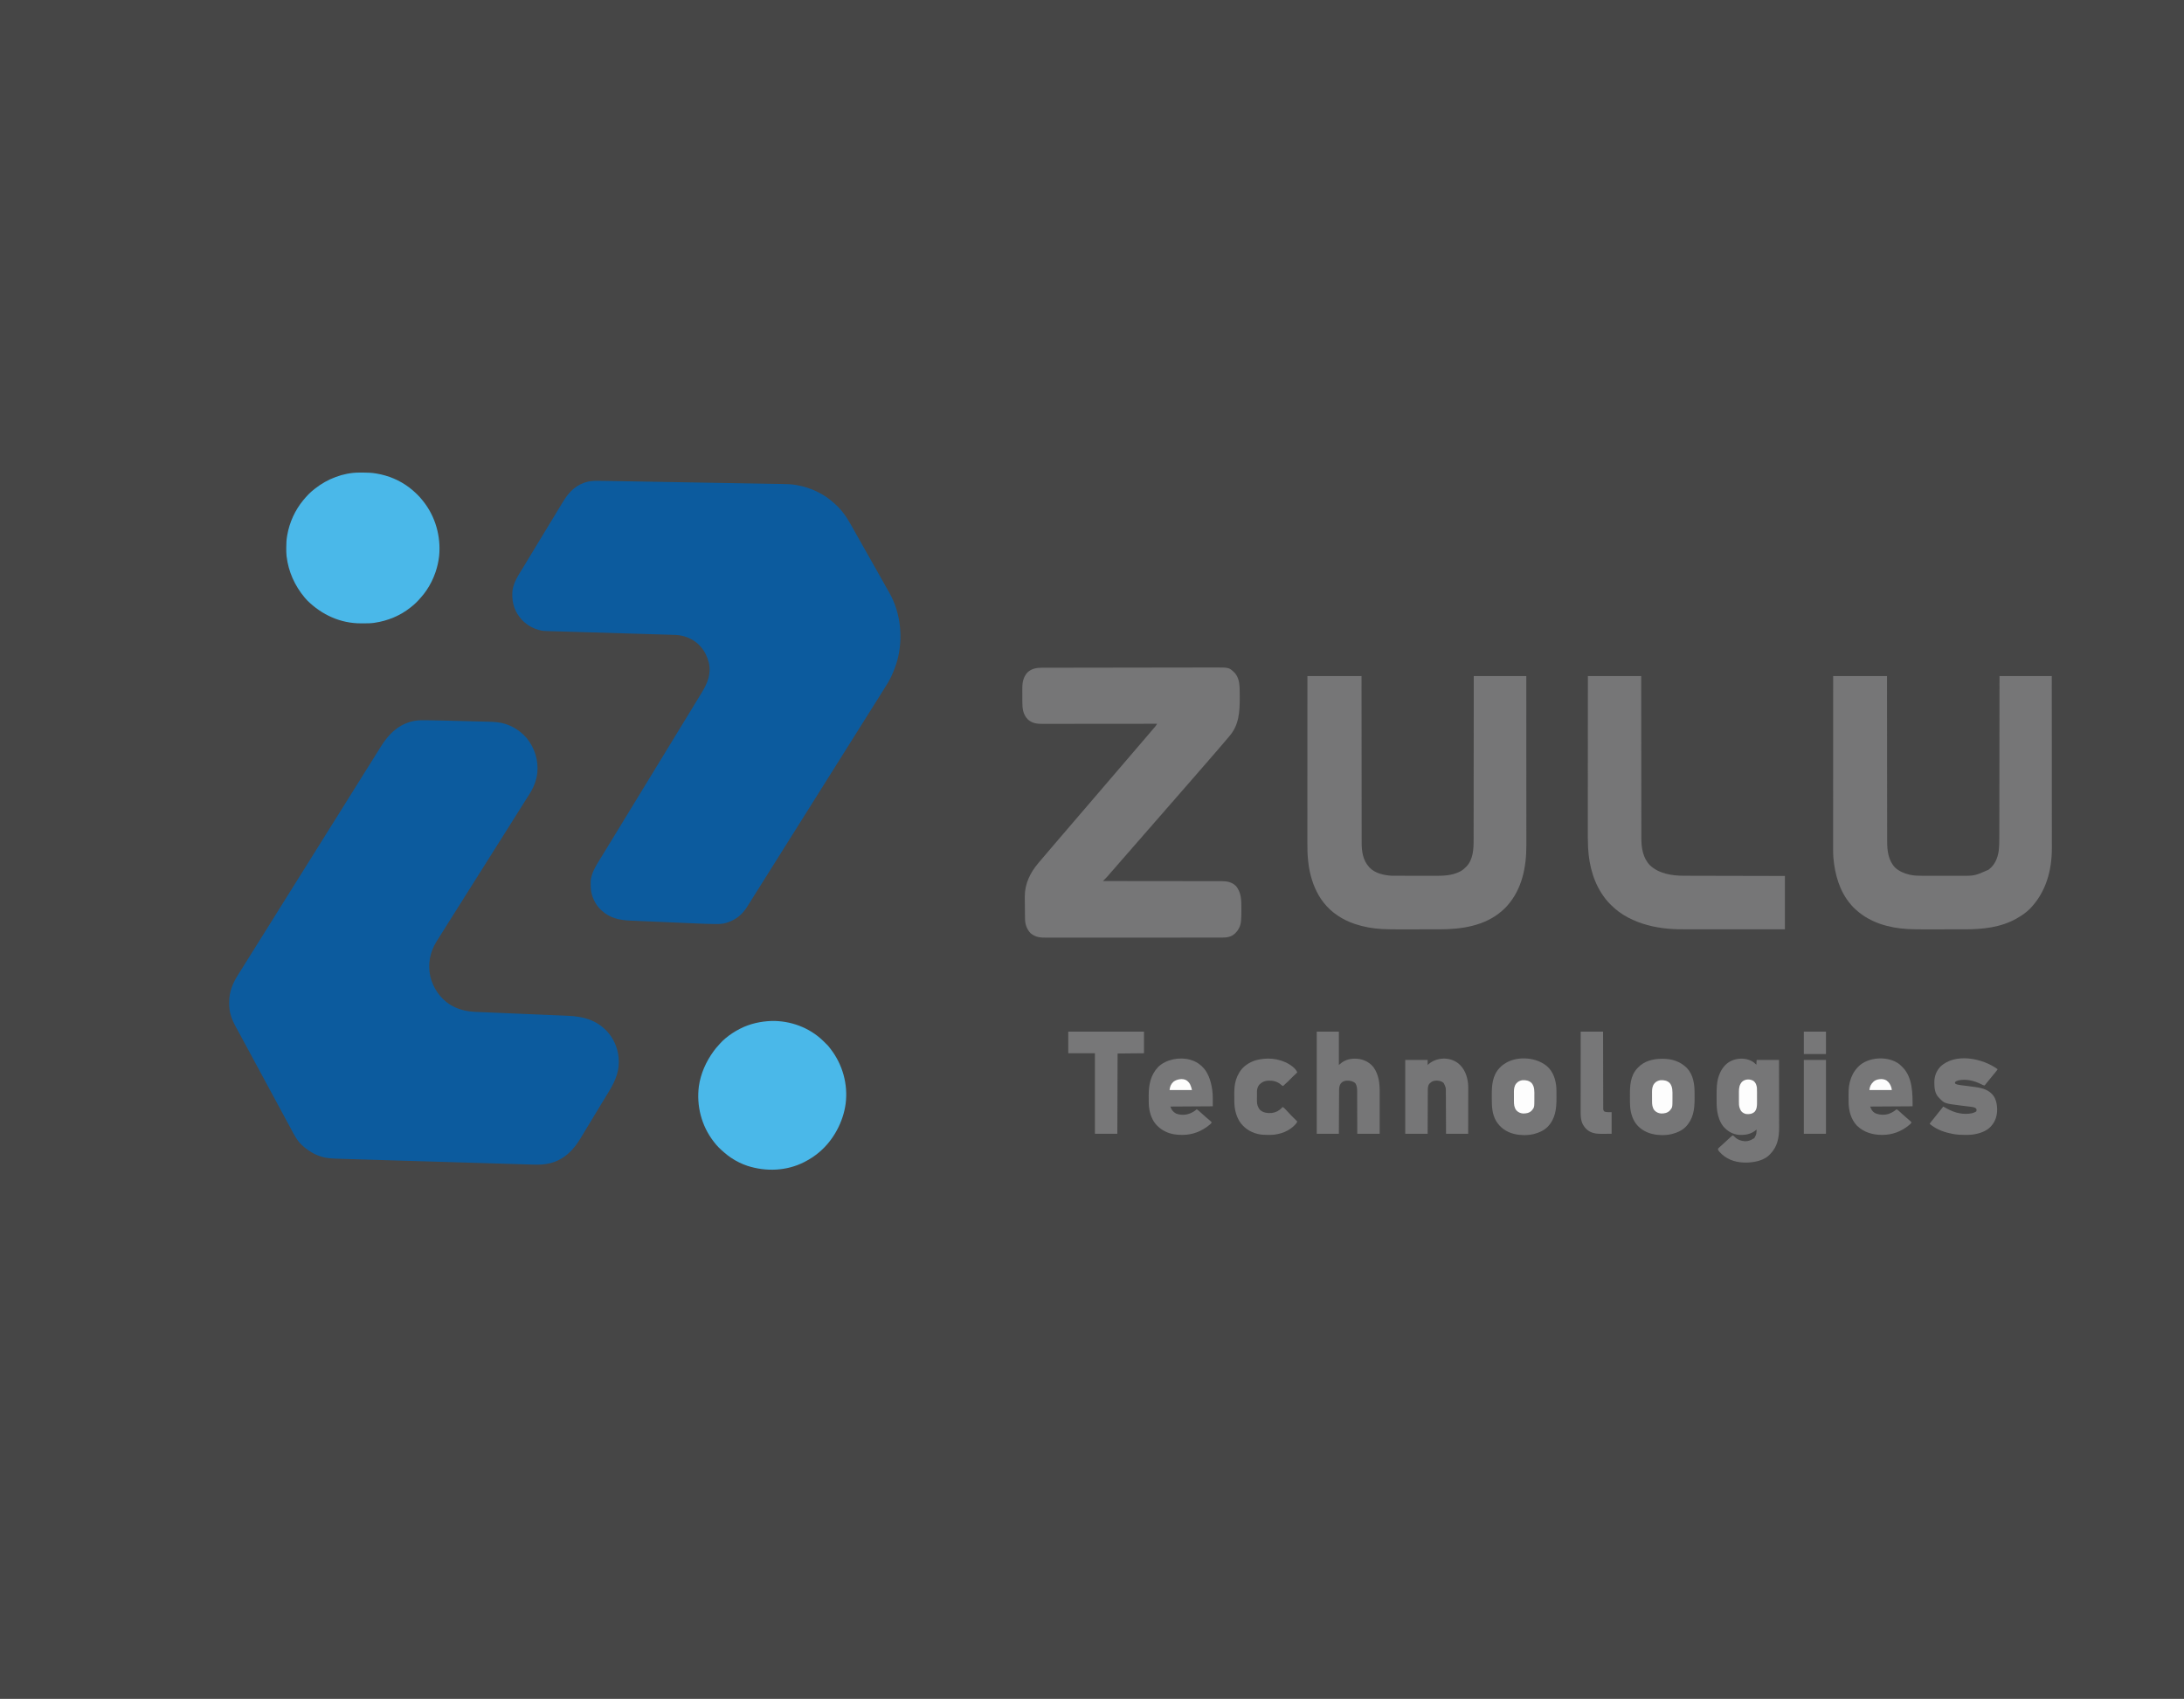 <?xml version="1.0" encoding="UTF-8"?>
<svg version="1.1" xmlns="http://www.w3.org/2000/svg" width="8192" height="6372">
<rect width="100%" height="100%" fill="#333333" stroke="none"/>
<path d="M0 0 C2703.36 0 5406.72 0 8192 0 C8192 2102.76 8192 4205.52 8192 6372 C5488.64 6372 2785.28 6372 0 6372 C0 4269.24 0 2166.48 0 0 Z " fill="#464646" transform="translate(0,0)"/>
<path d="M0 0 C1.754 0.013 3.509 0.025 5.263 0.036 C11.244 0.082 17.225 0.165 23.206 0.25 C25.437 0.279 27.669 0.309 29.901 0.338 C46.216 0.558 62.531 0.836 78.845 1.126 C86.463 1.261 94.082 1.392 101.7 1.523 C115.764 1.764 129.827 2.009 143.89 2.256 C157.817 2.501 171.745 2.744 185.672 2.985 C186.544 3 187.417 3.015 188.316 3.03 C192.75 3.107 197.184 3.184 201.618 3.261 C232.927 3.802 264.235 4.347 295.543 4.894 C325.796 5.423 356.05 5.95 386.304 6.474 C387.235 6.491 388.166 6.507 389.126 6.523 C397.555 6.67 405.983 6.816 414.412 6.962 C448.651 7.556 482.889 8.15 517.127 8.746 C517.989 8.761 518.851 8.776 519.739 8.791 C540.653 9.155 561.566 9.519 582.48 9.884 C584.048 9.911 585.615 9.939 587.183 9.966 C587.951 9.979 588.719 9.993 589.51 10.007 C594.723 10.098 599.937 10.189 605.151 10.279 C607.282 10.316 609.413 10.353 611.543 10.391 C612.938 10.415 614.333 10.439 615.728 10.463 C623.06 10.591 630.393 10.72 637.725 10.852 C640.266 10.898 642.806 10.944 645.347 10.989 C647.2 11.023 647.2 11.023 649.091 11.057 C656.54 11.189 663.988 11.309 671.437 11.417 C676.245 11.488 681.053 11.565 685.861 11.642 C688.068 11.676 690.274 11.708 692.481 11.736 C710.986 11.972 729.659 12.644 747.893 16.062 C749.307 16.32 749.307 16.32 750.749 16.583 C775.918 21.304 800.192 28.978 823.206 40.25 C824.052 40.661 824.898 41.071 825.77 41.495 C847.582 52.188 868.069 65.702 885.956 82.183 C887.94 84.006 889.963 85.757 892.018 87.5 C901.658 95.929 910.323 105.166 918.206 115.25 C919.086 116.341 919.967 117.43 920.85 118.519 C931.967 132.309 940.978 147.008 949.63 162.442 C951.214 165.264 952.806 168.082 954.401 170.898 C957.126 175.711 959.846 180.526 962.564 185.342 C965.276 190.146 967.991 194.948 970.706 199.75 C971.789 201.666 972.872 203.583 973.956 205.5 C974.492 206.448 975.028 207.397 975.581 208.375 C998.872 249.583 1022.164 290.791 1045.456 332 C1045.992 332.948 1046.528 333.897 1047.08 334.874 C1048.164 336.792 1049.249 338.711 1050.333 340.629 C1053.027 345.397 1055.723 350.164 1058.42 354.929 C1064.656 365.948 1070.86 376.983 1077.034 388.036 C1080.321 393.912 1083.639 399.768 1086.997 405.603 C1089.415 409.81 1091.815 414.027 1094.206 418.25 C1094.606 418.954 1095.006 419.658 1095.418 420.384 C1137.863 495.674 1147.384 590.251 1124.928 673.285 C1119.679 691.82 1113.182 709.723 1105.206 727.25 C1104.564 728.695 1103.924 730.14 1103.284 731.586 C1095.668 748.523 1086.012 764.255 1075.782 779.719 C1071.68 785.933 1067.749 792.218 1063.956 798.625 C1059.964 805.363 1055.845 811.987 1051.558 818.541 C1047.547 824.685 1043.649 830.897 1039.768 837.125 C1035.267 844.346 1030.758 851.561 1026.206 858.75 C1021.679 865.9 1017.187 873.071 1012.706 880.25 C1005.766 891.366 998.776 902.45 991.767 913.522 C985.067 924.108 978.407 934.718 971.773 945.346 C967.459 952.254 963.12 959.145 958.764 966.027 C954.721 972.42 950.711 978.833 946.706 985.25 C939.766 996.366 932.776 1007.45 925.767 1018.522 C919.067 1029.108 912.407 1039.718 905.773 1050.346 C901.459 1057.254 897.12 1064.145 892.764 1071.027 C888.721 1077.42 884.711 1083.833 880.706 1090.25 C873.766 1101.366 866.776 1112.45 859.767 1123.522 C853.067 1134.108 846.407 1144.718 839.773 1155.346 C835.459 1162.254 831.12 1169.145 826.764 1176.027 C822.721 1182.42 818.711 1188.833 814.706 1195.25 C807.766 1206.366 800.776 1217.45 793.767 1228.522 C787.067 1239.108 780.407 1249.718 773.773 1260.346 C769.459 1267.254 765.12 1274.145 760.764 1281.027 C756.721 1287.42 752.711 1293.833 748.706 1300.25 C741.766 1311.366 734.776 1322.45 727.767 1333.522 C721.067 1344.108 714.407 1354.718 707.773 1365.346 C703.459 1372.254 699.12 1379.145 694.764 1386.027 C690.721 1392.42 686.711 1398.833 682.706 1405.25 C675.766 1416.366 668.776 1427.45 661.767 1438.522 C655.067 1449.108 648.407 1459.718 641.773 1470.346 C637.459 1477.254 633.12 1484.145 628.764 1491.027 C624.721 1497.42 620.711 1503.833 616.706 1510.25 C609.766 1521.366 602.776 1532.45 595.767 1543.522 C590.399 1552.005 585.046 1560.497 579.732 1569.014 C577.196 1573.079 574.655 1577.141 572.112 1581.202 C570.841 1583.234 569.571 1585.267 568.303 1587.301 C566.464 1590.246 564.617 1593.186 562.768 1596.125 C561.954 1597.433 561.954 1597.433 561.124 1598.768 C557.219 1604.949 552.884 1610.636 548.206 1616.25 C547.73 1616.822 547.255 1617.394 546.765 1617.983 C530.226 1637.504 507.827 1650.747 483.456 1658.062 C482.807 1658.257 482.159 1658.452 481.491 1658.653 C469.774 1661.967 458.194 1662.613 446.098 1662.559 C445.223 1662.558 444.349 1662.556 443.448 1662.555 C413.879 1662.468 384.319 1660.928 354.784 1659.635 C348.62 1659.366 342.456 1659.1 336.292 1658.836 C334.961 1658.779 334.961 1658.779 333.602 1658.721 C331.797 1658.644 329.992 1658.566 328.188 1658.489 C311.411 1657.771 294.635 1657.042 277.86 1656.308 C263.518 1655.682 249.177 1655.066 234.835 1654.457 C218.072 1653.746 201.308 1653.028 184.546 1652.298 C182.755 1652.22 180.965 1652.143 179.175 1652.065 C178.294 1652.027 177.414 1651.988 176.507 1651.949 C170.351 1651.682 164.196 1651.42 158.04 1651.16 C150.539 1650.843 143.038 1650.518 135.537 1650.184 C131.723 1650.014 127.909 1649.848 124.094 1649.69 C82.022 1647.952 46.937 1640.432 15.206 1611.25 C14.521 1610.636 13.837 1610.022 13.131 1609.39 C-8.632 1588.895 -23.692 1556.089 -24.917 1526.266 C-25.6 1497.06 -25.6 1497.06 -21.794 1483.25 C-21.574 1482.447 -21.354 1481.644 -21.127 1480.817 C-14.792 1458.589 -2.878 1439.748 9.206 1420.25 C11.148 1417.1 13.088 1413.948 15.027 1410.797 C16.362 1408.629 17.696 1406.461 19.032 1404.294 C24.318 1395.712 29.554 1387.101 34.777 1378.48 C39.887 1370.049 45.03 1361.64 50.206 1353.25 C55.782 1344.208 61.322 1335.145 66.831 1326.062 C67.366 1325.179 67.366 1325.179 67.912 1324.279 C69.676 1321.371 71.439 1318.462 73.202 1315.554 C81.098 1302.53 89.026 1289.527 97.018 1276.562 C102.656 1267.416 108.259 1258.249 113.831 1249.062 C114.187 1248.474 114.544 1247.886 114.911 1247.28 C116.675 1244.372 118.439 1241.463 120.202 1238.554 C128.098 1225.53 136.026 1212.527 144.018 1199.562 C149.656 1190.416 155.259 1181.249 160.831 1172.062 C161.187 1171.474 161.544 1170.886 161.911 1170.28 C163.675 1167.372 165.439 1164.463 167.202 1161.554 C175.762 1147.435 184.369 1133.347 193.034 1119.292 C198.319 1110.711 203.555 1102.1 208.777 1093.48 C213.887 1085.049 219.03 1076.64 224.206 1068.25 C229.782 1059.208 235.322 1050.145 240.831 1041.062 C241.187 1040.474 241.544 1039.885 241.912 1039.279 C243.676 1036.371 245.439 1033.462 247.202 1030.554 C255.098 1017.53 263.026 1004.527 271.018 991.562 C276.656 982.416 282.259 973.249 287.831 964.062 C288.365 963.18 288.365 963.18 288.911 962.28 C290.675 959.372 292.439 956.463 294.202 953.554 C302.762 939.435 311.369 925.347 320.034 911.292 C325.319 902.711 330.555 894.1 335.777 885.48 C340.887 877.049 346.03 868.64 351.206 860.25 C358.581 848.289 365.879 836.283 373.162 824.267 C375.971 819.633 378.791 815.005 381.613 810.379 C383.888 806.647 386.157 802.91 388.426 799.174 C389.665 797.138 390.908 795.104 392.153 793.071 C413.356 758.472 427.599 722.821 417.783 681.5 C412.382 660.46 403.481 640.764 389.206 624.25 C388.783 623.747 388.361 623.244 387.926 622.726 C370.912 602.519 348.081 589.438 322.768 582.5 C321.697 582.201 321.697 582.201 320.604 581.897 C304.158 577.657 287.056 577.725 270.192 577.245 C266.532 577.14 262.873 577.025 259.213 576.912 C252.854 576.716 246.495 576.525 240.135 576.338 C230.812 576.065 221.49 575.783 212.167 575.498 C196.778 575.03 181.39 574.568 166.001 574.11 C150.99 573.663 135.98 573.212 120.97 572.757 C120.043 572.729 119.115 572.701 118.16 572.672 C113.48 572.53 108.8 572.388 104.12 572.246 C43.795 570.415 -16.532 568.607 -76.86 566.828 C-83.979 566.618 -91.099 566.407 -98.218 566.195 C-99.168 566.167 -100.117 566.138 -101.095 566.109 C-104.78 566 -108.465 565.89 -112.151 565.78 C-122.223 565.479 -132.295 565.184 -142.368 564.898 C-148.407 564.726 -154.446 564.549 -160.485 564.369 C-163.804 564.269 -167.122 564.173 -170.441 564.083 C-206.033 563.108 -206.033 563.108 -220.419 559.062 C-221.201 558.848 -221.983 558.634 -222.788 558.413 C-241.12 553.158 -258.549 543.904 -272.794 531.25 C-273.572 530.604 -274.349 529.958 -275.15 529.293 C-281.162 524.212 -285.995 518.469 -290.794 512.25 C-291.781 511.022 -291.781 511.022 -292.787 509.769 C-314.758 481.312 -322.09 445.692 -318.361 410.414 C-317.794 406.277 -316.892 402.275 -315.794 398.25 C-315.472 397.059 -315.472 397.059 -315.143 395.845 C-309.499 375.817 -299.395 358.428 -288.365 340.937 C-284.348 334.567 -280.445 328.129 -276.544 321.687 C-275.825 320.499 -275.105 319.312 -274.385 318.124 C-273.292 316.322 -272.2 314.519 -271.107 312.715 C-268.526 308.455 -265.941 304.197 -263.353 299.941 C-257.143 289.725 -250.935 279.508 -244.794 269.25 C-237.917 257.76 -230.956 246.321 -224 234.879 C-220.782 229.584 -217.567 224.288 -214.352 218.992 C-212.583 216.077 -210.814 213.164 -209.044 210.25 C-208.336 209.083 -207.628 207.916 -206.919 206.75 C-151.669 115.75 -151.669 115.75 -150.607 114 C-149.898 112.832 -149.19 111.665 -148.481 110.498 C-146.717 107.591 -144.952 104.685 -143.185 101.78 C-139.539 95.783 -135.908 89.777 -132.298 83.757 C-111.432 48.991 -89.099 21.362 -49.794 7.25 C-48.71 6.851 -47.626 6.453 -46.509 6.043 C-31.432 0.953 -15.793 -0.222 0 0 Z " fill="#0C5B9E" transform="translate(2240.794,1803.75)"/>
<path d="M0 0 C2.185 0.012 4.37 0.024 6.555 0.035 C30.367 0.186 54.172 0.775 77.975 1.411 C82.944 1.543 87.913 1.67 92.881 1.798 C104.601 2.099 116.32 2.407 128.039 2.719 C138.709 3.003 149.379 3.28 160.049 3.551 C171.811 3.849 183.572 4.152 195.334 4.463 C201.511 4.626 207.689 4.787 213.866 4.943 C219.651 5.089 225.436 5.242 231.221 5.401 C233.323 5.457 235.425 5.511 237.527 5.562 C247.872 5.817 258.161 6.241 268.467 7.204 C269.3 7.282 270.133 7.36 270.992 7.44 C315.11 11.897 355.378 34.709 383.872 68.414 C412.809 104.768 427.126 150.6 422.64 196.956 C419.106 227.716 407.626 255.185 390.686 280.922 C388.125 284.838 385.643 288.804 383.154 292.765 C382.154 294.349 381.154 295.932 380.154 297.515 C379.659 298.299 379.164 299.083 378.654 299.89 C374.154 307.015 374.154 307.015 372.654 309.389 C371.652 310.976 370.649 312.564 369.647 314.151 C367.186 318.048 364.724 321.945 362.259 325.839 C356.737 334.568 351.245 343.314 345.779 352.078 C340.374 360.741 334.917 369.369 329.424 377.975 C325.127 384.714 320.881 391.483 316.654 398.265 C311.291 406.867 305.877 415.432 300.423 423.976 C296.127 430.715 291.881 437.483 287.654 444.265 C282.291 452.867 276.877 461.432 271.423 469.976 C267.127 476.715 262.881 483.483 258.654 490.265 C253.291 498.867 247.877 507.432 242.423 515.976 C238.127 522.715 233.881 529.483 229.654 536.265 C224.291 544.867 218.877 553.432 213.423 561.976 C209.127 568.715 204.881 575.483 200.654 582.265 C195.291 590.867 189.877 599.432 184.423 607.976 C180.127 614.715 175.881 621.483 171.654 628.265 C166.291 636.867 160.877 645.432 155.423 653.976 C151.127 660.715 146.881 667.483 142.654 674.265 C137.291 682.867 131.877 691.432 126.423 699.976 C122.127 706.715 117.881 713.483 113.654 720.265 C108.291 728.867 102.877 737.432 97.423 745.976 C93.127 752.715 88.881 759.483 84.654 766.265 C79.859 773.957 75.03 781.625 70.154 789.265 C63.329 799.963 56.583 810.708 49.886 821.486 C48.282 824.059 46.665 826.622 45.044 829.183 C19.931 869.11 10.995 914.771 21.185 961.089 C31.253 1003.78 57.919 1043.247 95.118 1066.824 C125.12 1085.237 156.92 1092.746 191.849 1094.131 C193.469 1094.2 195.088 1094.27 196.707 1094.34 C201.109 1094.529 205.511 1094.711 209.914 1094.891 C214.68 1095.087 219.446 1095.291 224.213 1095.494 C232.46 1095.844 240.707 1096.19 248.955 1096.533 C260.903 1097.03 272.851 1097.537 284.799 1098.046 C304.219 1098.873 323.639 1099.696 343.06 1100.514 C344.22 1100.563 345.381 1100.612 346.576 1100.663 C359.516 1101.208 372.456 1101.752 385.396 1102.295 C390.085 1102.492 394.775 1102.689 399.465 1102.885 C400.622 1102.934 401.78 1102.983 402.972 1103.033 C422.316 1103.845 441.661 1104.664 461.004 1105.491 C472.911 1105.999 484.818 1106.5 496.726 1106.993 C504.895 1107.331 513.064 1107.677 521.233 1108.029 C525.935 1108.231 530.636 1108.429 535.338 1108.619 C594.596 1111.016 643.361 1123.672 685.097 1168.01 C708.252 1193.398 723.546 1228.114 727.154 1262.265 C727.318 1263.659 727.318 1263.659 727.486 1265.082 C732.22 1311.478 716.639 1350.455 693.154 1389.265 C692.599 1390.182 692.044 1391.099 691.473 1392.043 C688.011 1397.756 684.531 1403.458 681.049 1409.159 C677.637 1414.751 674.239 1420.352 670.841 1425.953 C669.404 1428.321 667.966 1430.69 666.529 1433.058 C666.17 1433.65 665.811 1434.241 665.441 1434.851 C662.867 1439.09 660.292 1443.328 657.716 1447.566 C651.505 1457.785 645.295 1468.004 639.154 1478.265 C634.454 1486.117 629.717 1493.945 624.966 1501.765 C624.608 1502.354 624.25 1502.943 623.882 1503.55 C620.935 1508.4 617.987 1513.249 615.039 1518.098 C612.473 1522.32 609.906 1526.542 607.341 1530.765 C606.984 1531.353 606.627 1531.941 606.259 1532.547 C601.806 1539.878 597.372 1547.219 592.966 1554.578 C591.537 1556.961 590.107 1559.343 588.677 1561.726 C587.599 1563.523 586.522 1565.322 585.447 1567.121 C558.109 1612.824 523.195 1648.482 469.966 1662.015 C448.517 1667.235 427.459 1667.591 405.487 1666.912 C403.544 1666.854 403.544 1666.854 401.562 1666.796 C397.999 1666.69 394.436 1666.582 390.873 1666.474 C386.985 1666.356 383.096 1666.241 379.207 1666.125 C371.509 1665.896 363.811 1665.664 356.113 1665.431 C346.886 1665.153 337.659 1664.877 328.432 1664.601 C306.139 1663.934 283.845 1663.263 261.551 1662.591 C250.998 1662.273 240.445 1661.956 229.892 1661.638 C193.744 1660.551 157.595 1659.463 121.447 1658.372 C119.18 1658.304 116.913 1658.235 114.645 1658.167 C112.373 1658.098 110.1 1658.03 107.828 1657.961 C103.269 1657.824 98.71 1657.686 94.151 1657.548 C93.021 1657.514 91.89 1657.48 90.726 1657.445 C54.077 1656.339 17.428 1655.238 -19.221 1654.14 C-58 1652.979 -96.779 1651.813 -135.558 1650.641 C-139.818 1650.512 -144.078 1650.384 -148.338 1650.255 C-149.387 1650.223 -150.435 1650.192 -151.516 1650.159 C-168.366 1649.65 -185.215 1649.146 -202.065 1648.643 C-219.012 1648.137 -235.958 1647.626 -252.904 1647.11 C-262.959 1646.804 -273.015 1646.502 -283.07 1646.205 C-289.802 1646.006 -296.533 1645.802 -303.265 1645.594 C-307.09 1645.476 -310.916 1645.36 -314.742 1645.25 C-328.081 1644.865 -341.404 1644.441 -354.705 1643.305 C-355.6 1643.229 -356.494 1643.152 -357.415 1643.074 C-396.715 1639.39 -431.273 1620.855 -459.846 1594.265 C-460.513 1593.653 -461.179 1593.041 -461.866 1592.41 C-479.119 1575.929 -489.977 1554.503 -501.023 1533.694 C-503.985 1528.123 -506.979 1522.569 -509.971 1517.015 C-510.846 1515.39 -510.846 1515.39 -511.738 1513.732 C-515.397 1506.938 -519.081 1500.159 -522.784 1493.39 C-527.68 1484.44 -532.504 1475.453 -537.313 1466.456 C-541.479 1458.666 -545.669 1450.89 -549.909 1443.14 C-557.22 1429.775 -564.425 1416.352 -571.637 1402.933 C-577.679 1391.695 -583.727 1380.461 -589.846 1369.265 C-597.176 1355.857 -604.403 1342.393 -611.637 1328.933 C-617.657 1317.736 -623.683 1306.543 -629.784 1295.39 C-634.68 1286.44 -639.504 1277.453 -644.313 1268.456 C-648.479 1260.666 -652.669 1252.89 -656.909 1245.14 C-664.22 1231.775 -671.425 1218.352 -678.637 1204.933 C-686.975 1189.42 -686.975 1189.42 -695.382 1173.945 C-696.356 1172.163 -697.328 1170.38 -698.299 1168.597 C-700.987 1163.659 -703.695 1158.734 -706.425 1153.82 C-715.117 1138.073 -722.668 1122.456 -727.659 1105.14 C-727.842 1104.509 -728.025 1103.878 -728.214 1103.228 C-732.069 1088.815 -733.406 1074.439 -733.284 1059.578 C-733.278 1058.338 -733.278 1058.338 -733.272 1057.073 C-733.005 1018.019 -719.501 985.243 -698.491 952.823 C-695.457 948.105 -692.5 943.338 -689.534 938.578 C-688.257 936.532 -686.979 934.486 -685.702 932.441 C-685.064 931.419 -684.427 930.398 -683.77 929.346 C-680.631 924.318 -677.488 919.291 -674.346 914.265 C-673.096 912.265 -671.846 910.265 -670.596 908.265 C-663.096 896.265 -655.596 884.265 -648.096 872.265 C-647.168 870.78 -647.168 870.78 -646.221 869.264 C-644.973 867.268 -643.726 865.272 -642.478 863.276 C-639.314 858.215 -636.152 853.153 -632.991 848.089 C-626.818 838.202 -620.63 828.325 -614.398 818.476 C-608.484 809.123 -602.629 799.733 -596.77 790.346 C-593.631 785.318 -590.488 780.291 -587.346 775.265 C-586.096 773.265 -584.846 771.265 -583.596 769.265 C-561.096 733.265 -538.596 697.265 -516.096 661.265 C-515.168 659.78 -515.168 659.78 -514.221 658.264 C-512.973 656.268 -511.726 654.272 -510.478 652.276 C-507.314 647.215 -504.152 642.153 -500.991 637.089 C-494.818 627.202 -488.63 617.325 -482.398 607.476 C-476.484 598.123 -470.629 588.733 -464.77 579.346 C-461.631 574.318 -458.488 569.291 -455.346 564.265 C-454.096 562.265 -452.846 560.265 -451.596 558.265 C-424.096 514.265 -396.596 470.265 -369.096 426.265 C-368.477 425.275 -367.858 424.284 -367.221 423.264 C-365.973 421.268 -364.726 419.272 -363.478 417.276 C-360.314 412.215 -357.152 407.153 -353.991 402.089 C-347.818 392.202 -341.63 382.325 -335.398 372.476 C-329.484 363.123 -323.629 353.733 -317.77 344.346 C-314.631 339.318 -311.488 334.291 -308.346 329.265 C-307.096 327.265 -305.846 325.265 -304.596 323.265 C-282.096 287.265 -259.596 251.265 -237.096 215.265 C-236.477 214.275 -235.858 213.284 -235.221 212.264 C-233.973 210.268 -232.726 208.272 -231.478 206.276 C-228.314 201.215 -225.152 196.153 -221.991 191.089 C-215.818 181.202 -209.63 171.325 -203.398 161.476 C-197.484 152.123 -191.629 142.733 -185.77 133.346 C-182.012 127.326 -178.25 121.309 -174.488 115.293 C-171.27 110.146 -168.056 104.997 -164.85 99.843 C-137.195 55.41 -104.889 21.19 -53.409 5.953 C-52.649 5.722 -51.889 5.492 -51.105 5.255 C-34.317 0.562 -17.32 -0.183 0 0 Z " fill="#0C5B9E" transform="translate(1592.846,2701.735)"/>
<path d="M0 0 C13.791 15.095 18.083 34.361 18.988 54.188 C19.051 55.55 19.051 55.55 19.115 56.94 C19.574 67.743 19.636 78.544 19.625 89.355 C19.624 90.961 19.624 90.961 19.623 92.6 C19.541 146.7 17.496 195.908 -19.562 238.668 C-20.426 239.69 -21.288 240.713 -22.148 241.738 C-28.394 249.172 -34.721 256.536 -41.046 263.902 C-43.554 266.822 -46.058 269.745 -48.562 272.668 C-49.562 273.835 -50.562 275.001 -51.562 276.168 C-52.305 277.034 -52.305 277.034 -53.062 277.918 C-54.562 279.668 -56.062 281.418 -57.562 283.168 C-58.057 283.745 -58.552 284.323 -59.062 284.918 C-60.063 286.085 -61.064 287.253 -62.065 288.42 C-64.554 291.323 -67.041 294.227 -69.527 297.133 C-88.912 319.784 -88.912 319.784 -96.312 327.918 C-99.301 331.211 -102.146 334.581 -104.938 338.043 C-108.619 342.597 -112.49 346.904 -116.476 351.187 C-119.467 354.42 -122.3 357.735 -125.062 361.168 C-128.698 365.687 -132.531 369.948 -136.479 374.19 C-139.45 377.401 -142.262 380.694 -145 384.105 C-148.843 388.883 -152.931 393.358 -157.119 397.83 C-161.042 402.042 -164.682 406.432 -168.285 410.922 C-170.781 413.931 -173.4 416.807 -176.062 419.668 C-179.537 423.401 -182.863 427.192 -186.062 431.168 C-189.698 435.687 -193.531 439.948 -197.479 444.19 C-200.45 447.401 -203.262 450.694 -206 454.105 C-209.843 458.883 -213.931 463.358 -218.119 467.83 C-222.042 472.042 -225.682 476.432 -229.285 480.922 C-232.223 484.465 -235.345 487.822 -238.479 491.19 C-241.45 494.401 -244.262 497.694 -247 501.105 C-250.843 505.883 -254.931 510.358 -259.119 514.83 C-263.042 519.042 -266.682 523.432 -270.285 527.922 C-273.223 531.465 -276.345 534.822 -279.479 538.19 C-282.45 541.401 -285.262 544.694 -288 548.105 C-291.843 552.883 -295.931 557.358 -300.119 561.83 C-304.042 566.042 -307.682 570.432 -311.285 574.922 C-314.223 578.465 -317.345 581.822 -320.479 585.19 C-323.45 588.401 -326.262 591.694 -329 595.105 C-332.843 599.883 -336.931 604.358 -341.119 608.83 C-345.042 613.042 -348.682 617.432 -352.285 621.922 C-355.223 625.465 -358.345 628.822 -361.479 632.19 C-364.45 635.401 -367.262 638.694 -370 642.105 C-373.843 646.883 -377.931 651.358 -382.119 655.83 C-386.042 660.042 -389.682 664.432 -393.285 668.922 C-396.223 672.465 -399.345 675.822 -402.479 679.19 C-405.45 682.401 -408.262 685.694 -411 689.105 C-414.844 693.884 -418.932 698.36 -423.121 702.832 C-426.238 706.179 -429.198 709.598 -432.062 713.168 C-435.406 717.335 -438.914 721.272 -442.562 725.168 C-447.021 729.929 -451.2 734.833 -455.285 739.922 C-458.226 743.467 -461.348 746.829 -464.488 750.197 C-467.394 753.333 -470.108 756.557 -472.75 759.918 C-476.794 764.965 -481.268 769.482 -485.863 774.027 C-486.605 774.765 -487.346 775.502 -488.11 776.261 C-489.925 778.066 -491.743 779.868 -493.562 781.668 C-492.591 781.669 -491.619 781.669 -490.619 781.67 C-433.016 781.706 -375.414 781.762 -317.811 781.846 C-310.892 781.856 -303.973 781.866 -297.054 781.875 C-296.365 781.876 -295.677 781.877 -294.967 781.878 C-272.671 781.91 -250.375 781.928 -228.079 781.94 C-204.507 781.953 -180.934 781.98 -157.361 782.023 C-143.247 782.048 -129.133 782.061 -115.019 782.059 C-105.335 782.059 -95.652 782.074 -85.968 782.1 C-80.384 782.115 -74.801 782.123 -69.217 782.114 C-64.097 782.105 -58.977 782.116 -53.856 782.14 C-52.012 782.146 -50.168 782.145 -48.324 782.136 C-28.842 782.054 -10.378 785.328 4.312 799.316 C26.288 823.635 25.815 855.893 25.698 886.859 C25.687 890.232 25.698 893.605 25.711 896.979 C25.719 907.779 25.463 918.507 24.562 929.273 C24.487 930.195 24.412 931.117 24.334 932.067 C22.694 949.55 15.871 964.213 3.438 976.668 C2.799 977.318 2.161 977.967 1.504 978.637 C-11.749 991.201 -28.849 993.828 -46.328 993.799 C-48.09 993.802 -48.09 993.802 -49.888 993.806 C-53.145 993.81 -56.403 993.811 -59.66 993.809 C-63.206 993.808 -66.751 993.813 -70.297 993.817 C-77.327 993.825 -84.357 993.827 -91.388 993.828 C-99.81 993.829 -108.231 993.835 -116.653 993.842 C-137.007 993.858 -157.36 993.864 -177.714 993.869 C-187.343 993.871 -196.973 993.875 -206.603 993.879 C-239.572 993.891 -272.541 993.902 -305.51 993.906 C-307.58 993.906 -309.649 993.906 -311.718 993.906 C-313.792 993.906 -315.866 993.907 -317.94 993.907 C-322.101 993.907 -326.263 993.908 -330.424 993.908 C-331.455 993.908 -332.487 993.908 -333.55 993.909 C-367.003 993.912 -400.457 993.928 -433.91 993.951 C-469.286 993.976 -504.661 993.99 -540.037 993.991 C-543.921 993.991 -547.805 993.991 -551.689 993.992 C-552.645 993.992 -553.601 993.992 -554.587 993.992 C-569.97 993.993 -585.354 994.004 -600.737 994.018 C-616.202 994.033 -631.667 994.036 -647.132 994.028 C-656.316 994.024 -665.5 994.027 -674.684 994.043 C-680.824 994.053 -686.965 994.052 -693.106 994.042 C-696.6 994.036 -700.095 994.036 -703.59 994.048 C-726.889 994.117 -746.56 993.261 -765.027 977.242 C-778.894 963.162 -785.532 943.682 -785.768 924.154 C-785.778 923.437 -785.788 922.721 -785.798 921.982 C-785.829 919.626 -785.854 917.27 -785.879 914.914 C-785.9 913.25 -785.921 911.587 -785.942 909.923 C-785.986 906.432 -786.027 902.941 -786.065 899.45 C-786.114 895.043 -786.168 890.636 -786.223 886.229 C-786.41 871.417 -786.594 856.605 -786.633 841.793 C-786.637 840.974 -786.641 840.155 -786.645 839.311 C-786.64 791.091 -765.793 749.17 -734.97 713.309 C-732.653 710.607 -730.359 707.887 -728.062 705.168 C-727.145 704.083 -726.227 702.999 -725.309 701.914 C-723.487 699.761 -721.667 697.608 -719.848 695.453 C-712.622 686.898 -705.338 678.393 -698.042 669.897 C-692.696 663.671 -687.358 657.438 -682.062 651.168 C-676.766 644.896 -671.426 638.662 -666.079 632.434 C-663.571 629.514 -661.067 626.591 -658.562 623.668 C-657.563 622.501 -656.563 621.335 -655.562 620.168 C-654.82 619.302 -654.82 619.302 -654.062 618.418 C-604.562 560.668 -555.062 502.918 -336.062 247.418 C-335.063 246.252 -334.064 245.086 -333.065 243.92 C-330.554 240.99 -328.041 238.061 -325.527 235.133 C-320.213 228.942 -314.908 222.745 -309.652 216.505 C-307.309 213.725 -304.953 210.958 -302.57 208.211 C-301.831 207.353 -301.831 207.353 -301.076 206.477 C-300.144 205.395 -299.207 204.317 -298.265 203.244 C-296.012 200.619 -294.095 197.987 -292.412 194.976 C-291.802 193.884 -291.191 192.793 -290.562 191.668 C-291.502 191.669 -292.442 191.67 -293.41 191.671 C-349.134 191.739 -404.857 191.79 -460.581 191.821 C-467.275 191.825 -473.969 191.829 -480.663 191.833 C-481.329 191.833 -481.995 191.834 -482.681 191.834 C-504.25 191.847 -525.818 191.869 -547.387 191.897 C-570.191 191.926 -592.995 191.944 -615.799 191.95 C-629.453 191.954 -643.106 191.967 -656.759 191.992 C-666.128 192.008 -675.496 192.012 -684.864 192.008 C-690.266 192.007 -695.667 192.009 -701.068 192.026 C-706.022 192.04 -710.976 192.041 -715.93 192.031 C-717.713 192.029 -719.497 192.033 -721.281 192.043 C-741.479 192.144 -760.035 189.676 -775.361 175.202 C-793.099 157.314 -795.884 134.623 -795.863 110.555 C-795.867 108.612 -795.872 106.67 -795.876 104.728 C-795.884 100.672 -795.883 96.617 -795.878 92.562 C-795.872 87.405 -795.889 82.248 -795.913 77.091 C-795.927 73.083 -795.928 69.076 -795.925 65.068 C-795.926 63.169 -795.931 61.269 -795.941 59.37 C-796.047 36.858 -792.375 16.181 -776.5 -1.02 C-761.969 -14.739 -743.476 -18.487 -724.061 -18.473 C-722.902 -18.477 -721.744 -18.48 -720.55 -18.483 C-717.334 -18.491 -714.118 -18.494 -710.901 -18.495 C-707.402 -18.498 -703.903 -18.506 -700.404 -18.514 C-694.271 -18.527 -688.138 -18.536 -682.005 -18.542 C-672.885 -18.552 -663.764 -18.567 -654.644 -18.583 C-638.354 -18.613 -622.063 -18.636 -605.773 -18.657 C-591.512 -18.676 -577.251 -18.696 -562.99 -18.718 C-561.572 -18.72 -561.572 -18.72 -560.124 -18.722 C-556.286 -18.728 -552.447 -18.734 -548.609 -18.74 C-512.585 -18.796 -476.56 -18.846 -440.536 -18.894 C-408.539 -18.936 -376.542 -18.983 -344.546 -19.035 C-308.6 -19.093 -272.654 -19.148 -236.708 -19.198 C-232.874 -19.203 -229.04 -19.208 -225.206 -19.214 C-224.262 -19.215 -223.318 -19.216 -222.345 -19.218 C-208.099 -19.237 -193.854 -19.26 -179.609 -19.283 C-163.402 -19.31 -147.195 -19.333 -130.988 -19.351 C-121.922 -19.362 -112.856 -19.375 -103.79 -19.392 C-97.727 -19.403 -91.665 -19.411 -85.603 -19.415 C-82.153 -19.418 -78.703 -19.422 -75.253 -19.431 C-20.356 -19.557 -20.356 -19.557 0 0 Z " fill="#767677" transform="translate(4630.562,2523.332)"/>
<path d="M0 0 C66.99 0 133.98 0 203 0 C203.009 19.504 203.019 39.008 203.028 59.104 C203.035 72.13 203.042 85.156 203.05 98.182 C203.05 99.01 203.051 99.838 203.051 100.69 C203.068 128.566 203.09 156.443 203.117 184.319 C203.118 185.684 203.118 185.684 203.119 187.077 C203.138 206.861 203.157 226.645 203.178 246.429 C203.188 256.131 203.198 265.834 203.208 275.537 C203.208 276.503 203.209 277.468 203.21 278.463 C203.242 309.724 203.26 340.986 203.272 372.247 C203.284 404.388 203.31 436.53 203.351 468.671 C203.357 473.217 203.363 477.763 203.368 482.309 C203.37 483.651 203.37 483.651 203.372 485.02 C203.389 499.387 203.393 513.754 203.392 528.12 C203.391 542.585 203.404 557.049 203.432 571.514 C203.448 580.094 203.454 588.674 203.443 597.254 C203.437 603.004 203.445 608.753 203.465 614.503 C203.476 617.768 203.479 621.032 203.469 624.296 C203.368 657.46 207.97 690.604 231 716 C231.527 716.62 232.054 717.24 232.598 717.879 C252.479 739.794 286.754 747.261 315 749 C321.315 749.192 327.635 749.158 333.952 749.161 C335.855 749.166 337.759 749.171 339.663 749.176 C344.81 749.189 349.958 749.196 355.105 749.2 C358.333 749.203 361.561 749.207 364.789 749.212 C374.923 749.225 385.057 749.235 395.191 749.239 C406.824 749.243 418.457 749.261 430.09 749.29 C439.123 749.312 448.157 749.322 457.19 749.323 C462.565 749.324 467.94 749.33 473.315 749.348 C507.111 749.455 540.086 749.453 571 734 C572.603 733.199 572.603 733.199 574.238 732.383 C582.267 728.03 588.589 722.411 595 716 C595.669 715.331 596.338 714.662 597.027 713.973 C621.386 687.846 623.469 649.646 623.399 615.944 C623.404 613.272 623.411 610.601 623.419 607.93 C623.434 602.162 623.438 596.393 623.435 590.625 C623.43 582.048 623.443 573.471 623.459 564.894 C623.485 550.46 623.498 536.027 623.502 521.593 C623.507 507.315 623.518 493.037 623.537 478.76 C623.539 477.425 623.539 477.425 623.54 476.063 C623.546 471.543 623.553 467.023 623.559 462.503 C623.602 430.542 623.632 398.582 623.654 366.621 C623.675 335.584 623.702 304.548 623.738 273.511 C623.739 272.553 623.74 271.595 623.741 270.608 C623.752 260.989 623.763 251.37 623.774 241.751 C623.797 222.159 623.819 202.566 623.841 182.973 C623.842 182.073 623.843 181.172 623.844 180.244 C623.874 152.653 623.901 125.062 623.924 97.471 C623.925 96.297 623.925 96.297 623.926 95.099 C623.953 63.399 623.976 31.7 624 0 C689.01 0 754.02 0 821 0 C821.04 76.252 821.04 76.252 821.051 99.858 C821.052 100.7 821.052 101.542 821.052 102.409 C821.066 130.772 821.076 159.134 821.085 187.497 C821.085 188.423 821.085 189.349 821.086 190.304 C821.092 210.439 821.097 230.573 821.102 250.708 C821.105 260.584 821.107 270.459 821.11 280.334 C821.11 281.317 821.11 282.3 821.111 283.312 C821.119 315.114 821.134 346.915 821.153 378.717 C821.171 411.421 821.184 444.125 821.188 476.828 C821.188 481.457 821.189 486.085 821.19 490.714 C821.19 491.624 821.19 492.535 821.19 493.474 C821.193 508.085 821.202 522.696 821.214 537.307 C821.225 552.027 821.23 566.747 821.227 581.467 C821.225 590.192 821.229 598.918 821.242 607.643 C821.249 613.497 821.249 619.352 821.244 625.206 C821.241 628.525 821.242 631.844 821.25 635.163 C821.434 716.318 805.248 798.781 750 861 C749.546 861.518 749.091 862.035 748.623 862.568 C743.405 868.509 738.068 873.942 732 879 C731.068 879.82 730.136 880.64 729.176 881.484 C665.464 937.274 577.801 950.17 496.034 950.145 C493.963 950.148 491.891 950.152 489.82 950.155 C484.269 950.164 478.719 950.167 473.168 950.167 C469.676 950.168 466.184 950.17 462.692 950.173 C450.44 950.182 438.189 950.186 425.937 950.185 C414.63 950.185 403.323 950.195 392.015 950.211 C382.216 950.224 372.416 950.229 362.616 950.229 C356.804 950.229 350.993 950.231 345.181 950.242 C323.892 950.279 302.636 950.264 281.374 949.095 C280.64 949.055 279.907 949.015 279.152 948.974 C245.789 947.096 212.801 941.334 181 931 C180.087 930.704 179.175 930.408 178.234 930.103 C132.917 915.124 90.43 887.993 61 850 C60.372 849.195 60.372 849.195 59.731 848.373 C33.684 814.737 18.063 775.313 9 734 C8.797 733.082 8.594 732.164 8.384 731.218 C5.741 718.945 4.24 706.524 2.812 694.062 C2.728 693.336 2.643 692.61 2.555 691.861 C0.006 669.783 -0.147 647.644 -0.12 625.444 C-0.12 622.73 -0.122 620.017 -0.123 617.304 C-0.125 611.447 -0.123 605.589 -0.119 599.732 C-0.113 591.023 -0.113 582.314 -0.114 573.605 C-0.115 558.948 -0.112 544.292 -0.106 529.635 C-0.1 515.138 -0.096 500.64 -0.095 486.143 C-0.095 485.239 -0.095 484.336 -0.095 483.404 C-0.094 478.814 -0.094 474.224 -0.094 469.634 C-0.092 437.181 -0.085 404.727 -0.075 372.273 C-0.066 340.758 -0.059 309.243 -0.055 277.728 C-0.055 276.269 -0.055 276.269 -0.055 274.781 C-0.053 265.013 -0.052 255.245 -0.051 245.478 C-0.048 225.582 -0.045 205.687 -0.042 185.791 C-0.042 184.876 -0.042 183.962 -0.042 183.02 C-0.038 155.003 -0.032 126.987 -0.026 98.97 C-0.025 98.175 -0.025 97.38 -0.025 96.561 C-0.017 64.374 -0.009 32.187 0 0 Z " fill="#767677" transform="translate(4904,2536)"/>
<path d="M0 0 C66.66 0 133.32 0 202 0 C202.015 19.363 202.029 38.726 202.044 58.676 C202.054 71.608 202.065 84.54 202.076 97.471 C202.076 98.293 202.077 99.114 202.078 99.961 C202.101 127.632 202.128 155.303 202.159 182.973 C202.16 183.877 202.161 184.78 202.162 185.711 C202.184 205.347 202.206 224.984 202.229 244.62 C202.24 254.25 202.251 263.88 202.262 273.511 C202.264 274.469 202.265 275.427 202.266 276.415 C202.301 307.448 202.327 338.48 202.348 369.513 C202.37 401.417 202.401 433.321 202.445 465.225 C202.451 469.737 202.457 474.248 202.463 478.76 C202.465 480.091 202.465 480.091 202.467 481.45 C202.485 495.713 202.494 509.976 202.498 524.239 C202.503 538.596 202.519 552.953 202.546 567.31 C202.561 575.828 202.568 584.346 202.564 592.865 C202.561 598.571 202.57 604.277 202.587 609.983 C202.597 613.224 202.6 616.465 202.593 619.706 C202.528 654.673 206.711 691.307 231.805 717.926 C247.232 732.502 266.417 740.42 286.812 745.188 C287.462 745.343 288.112 745.498 288.781 745.657 C303.626 748.9 318.729 749.298 333.854 749.275 C335.77 749.279 337.686 749.284 339.602 749.29 C344.751 749.303 349.901 749.304 355.05 749.302 C359.375 749.301 363.701 749.305 368.027 749.31 C378.248 749.321 388.468 749.322 398.689 749.316 C409.171 749.31 419.652 749.322 430.133 749.343 C439.189 749.361 448.244 749.367 457.3 749.364 C462.683 749.362 468.066 749.364 473.45 749.378 C530.568 749.686 530.568 749.686 582 727 C582.911 726.334 583.823 725.667 584.762 724.98 C606.627 708.055 617.099 682.722 621 656 C623.002 638.356 623.294 620.691 623.278 602.956 C623.283 600.335 623.289 597.714 623.296 595.093 C623.309 589.447 623.315 583.8 623.316 578.154 C623.317 569.759 623.33 561.363 623.345 552.968 C623.37 538.838 623.386 524.708 623.397 510.578 C623.407 496.605 623.422 482.632 623.442 468.659 C623.444 467.351 623.444 467.351 623.446 466.017 C623.452 461.59 623.459 457.163 623.465 452.736 C623.511 421.448 623.547 390.161 623.578 358.874 C623.608 328.495 623.643 298.116 623.683 267.737 C623.684 266.33 623.684 266.33 623.686 264.895 C623.699 255.476 623.711 246.057 623.724 236.638 C623.749 217.454 623.774 198.27 623.799 179.086 C623.8 178.204 623.801 177.322 623.802 176.413 C623.837 149.404 623.869 122.396 623.899 95.387 C623.9 94.62 623.901 93.854 623.901 93.065 C623.936 62.043 623.968 31.022 624 0 C688.68 0 753.36 0 820 0 C820.06 77.377 820.06 77.377 820.077 101.331 C820.078 102.613 820.078 102.613 820.079 103.92 C820.099 132.704 820.114 161.488 820.127 190.272 C820.127 191.212 820.128 192.152 820.128 193.121 C820.137 213.557 820.146 233.992 820.153 254.428 C820.157 264.451 820.161 274.474 820.165 284.497 C820.165 285.494 820.166 286.492 820.166 287.519 C820.179 319.792 820.201 352.064 820.229 384.337 C820.257 417.527 820.276 450.718 820.282 483.908 C820.283 488.606 820.284 493.304 820.285 498.002 C820.285 498.927 820.285 499.851 820.285 500.804 C820.289 515.63 820.303 530.456 820.32 545.283 C820.338 560.222 820.345 575.162 820.341 590.102 C820.338 598.956 820.344 607.809 820.362 616.663 C820.374 622.605 820.374 628.548 820.365 634.49 C820.361 637.858 820.363 641.226 820.375 644.594 C820.661 729.729 797.844 811.727 737.5 873.688 C723.3 887.638 706.337 899.299 689 909 C688.309 909.393 687.618 909.785 686.907 910.189 C628.801 942.977 560.556 950.165 495.019 950.145 C492.945 950.148 490.872 950.152 488.799 950.155 C483.244 950.164 477.69 950.167 472.135 950.167 C468.641 950.168 465.147 950.17 461.653 950.173 C449.396 950.182 437.139 950.186 424.882 950.185 C413.567 950.185 402.252 950.195 390.937 950.211 C381.132 950.224 371.327 950.229 361.522 950.229 C355.706 950.229 349.891 950.231 344.075 950.242 C322.994 950.278 301.941 950.288 280.888 949.099 C280.179 949.059 279.47 949.02 278.739 948.979 C209.512 944.971 139.306 925.324 87 878 C85.908 877.03 84.815 876.059 83.723 875.09 C78.078 870.043 72.825 864.846 68 859 C67.267 858.154 66.533 857.309 65.777 856.438 C24.272 808.026 6.741 745.446 1 683 C0.866 681.55 0.866 681.55 0.729 680.071 C-0.304 667.009 -0.136 653.931 -0.12 640.836 C-0.12 638.068 -0.122 635.3 -0.123 632.531 C-0.125 626.529 -0.123 620.527 -0.119 614.525 C-0.113 605.6 -0.113 596.676 -0.114 587.751 C-0.115 572.735 -0.112 557.719 -0.106 542.703 C-0.1 527.842 -0.096 512.981 -0.095 498.119 C-0.095 497.194 -0.095 496.269 -0.095 495.316 C-0.094 490.618 -0.094 485.92 -0.094 481.222 C-0.092 447.97 -0.085 414.719 -0.075 381.468 C-0.066 349.171 -0.059 316.874 -0.055 284.576 C-0.055 283.082 -0.055 283.082 -0.055 281.558 C-0.053 271.555 -0.052 261.552 -0.051 251.549 C-0.048 231.173 -0.045 210.796 -0.042 190.42 C-0.042 189.483 -0.042 188.546 -0.042 187.581 C-0.038 158.875 -0.032 130.169 -0.026 101.462 C-0.025 100.648 -0.025 99.833 -0.025 98.993 C-0.017 65.996 -0.009 32.998 0 0 Z " fill="#767677" transform="translate(6876,2536)"/>
<path d="M0 0 C66 0 132 0 200 0 C200.022 28.454 200.022 28.454 200.044 57.483 C200.054 70.152 200.065 82.82 200.076 95.489 C200.076 96.294 200.077 97.099 200.078 97.928 C200.101 125.037 200.128 152.146 200.159 179.255 C200.16 180.14 200.161 181.025 200.162 181.937 C200.184 201.175 200.206 220.413 200.229 239.651 C200.24 249.086 200.251 258.521 200.262 267.957 C200.264 268.895 200.265 269.834 200.266 270.802 C200.301 301.204 200.327 331.606 200.348 362.009 C200.37 393.265 200.401 424.521 200.445 455.778 C200.451 460.198 200.457 464.618 200.463 469.038 C200.465 470.343 200.465 470.343 200.467 471.674 C200.485 485.647 200.494 499.62 200.498 513.593 C200.503 527.659 200.519 541.724 200.546 555.79 C200.561 564.135 200.568 572.48 200.564 580.824 C200.561 587.076 200.574 593.326 200.593 599.578 C200.598 602.092 200.599 604.607 200.593 607.121 C200.522 644.316 206.006 681.599 232.539 709.668 C266.341 741.699 315.808 749.132 360.559 749.158 C362.2 749.163 363.84 749.168 365.481 749.173 C369.955 749.187 374.429 749.194 378.903 749.201 C383.741 749.209 388.578 749.222 393.416 749.235 C401.786 749.257 410.157 749.275 418.527 749.291 C430.629 749.314 442.731 749.342 454.832 749.371 C474.469 749.419 494.106 749.462 513.743 749.503 C532.813 749.542 551.882 749.584 570.952 749.628 C572.14 749.63 573.329 749.633 574.553 749.636 C583.848 749.658 593.143 749.679 602.438 749.701 C647.959 749.807 693.479 749.903 739 750 C739 816 739 882 739 950 C640.672 950.04 640.672 950.04 599.504 950.049 C590.082 950.051 580.66 950.053 571.239 950.055 C570.058 950.055 568.877 950.055 567.661 950.056 C548.644 950.06 529.628 950.068 510.611 950.077 C491.068 950.087 471.526 950.092 451.983 950.094 C439.942 950.095 427.901 950.1 415.86 950.108 C407.583 950.113 399.305 950.115 391.028 950.114 C386.265 950.113 381.503 950.114 376.74 950.119 C351.529 950.146 326.317 950.131 301.188 947.812 C300.52 947.751 299.853 947.689 299.165 947.626 C247.589 942.774 197.003 930.287 151 906 C149.932 905.442 149.932 905.442 148.842 904.873 C137.236 898.772 126.495 891.853 116 884 C115.376 883.534 114.752 883.069 114.109 882.589 C105.238 875.919 96.988 868.7 89 861 C88.166 860.199 88.166 860.199 87.315 859.381 C79.999 852.318 73.219 845.066 67 837 C66.322 836.137 66.322 836.137 65.63 835.256 C23.366 781.349 4.563 713.438 0.905 645.846 C0.862 645.059 0.82 644.273 0.776 643.463 C-0.513 618.671 -0.272 593.837 -0.235 569.021 C-0.225 561.45 -0.226 553.879 -0.227 546.308 C-0.23 532.345 -0.224 518.383 -0.211 504.42 C-0.2 490.624 -0.192 476.829 -0.19 463.033 C-0.19 462.171 -0.189 461.308 -0.189 460.42 C-0.189 456.038 -0.188 451.657 -0.187 447.276 C-0.183 416.361 -0.17 385.446 -0.151 354.532 C-0.132 324.526 -0.118 294.52 -0.11 264.514 C-0.11 263.587 -0.109 262.66 -0.109 261.704 C-0.106 252.391 -0.104 243.077 -0.101 233.764 C-0.096 214.796 -0.091 195.829 -0.085 176.862 C-0.084 175.99 -0.084 175.118 -0.084 174.22 C-0.075 147.535 -0.065 120.849 -0.051 94.164 C-0.051 93.407 -0.051 92.651 -0.05 91.871 C-0.035 61.247 -0.017 30.624 0 0 Z " fill="#767677" transform="translate(5956,2536)"/>
<path d="M0 0 C0.955 -0.007 1.91 -0.014 2.893 -0.021 C5.96 -0.039 9.027 -0.045 12.094 -0.047 C13.669 -0.048 13.669 -0.048 15.276 -0.049 C31.57 -0.032 47.491 0.491 63.594 3.203 C64.63 3.375 65.666 3.546 66.733 3.723 C110.621 11.234 151.966 28.423 187.594 55.203 C188.16 55.625 188.727 56.047 189.31 56.482 C199.014 63.756 207.881 71.778 216.594 80.203 C217.426 81.003 217.426 81.003 218.275 81.818 C225.252 88.542 231.608 95.572 237.594 103.203 C238.475 104.295 239.358 105.386 240.242 106.477 C286.705 164.125 307.858 239.349 300.769 312.827 C298.47 333.043 294.101 352.93 287.594 372.203 C287.285 373.12 286.976 374.037 286.658 374.981 C278.583 398.525 267.577 420.615 253.594 441.203 C252.943 442.168 252.943 442.168 252.278 443.153 C246.68 451.394 240.564 459.09 234.005 466.587 C233.007 467.73 232.016 468.879 231.03 470.032 C220.364 482.426 208.63 494.308 195.594 504.203 C194.619 504.983 193.645 505.763 192.641 506.566 C154.531 536.929 107.648 556.128 59.594 563.203 C58.445 563.382 57.296 563.561 56.112 563.745 C43.68 565.532 31.243 565.541 18.704 565.519 C15.062 565.516 11.421 565.539 7.779 565.564 C-69.333 565.774 -138.89 533.659 -193.406 480.203 C-196.554 476.982 -199.51 473.652 -202.406 470.203 C-202.882 469.639 -203.359 469.076 -203.849 468.495 C-240.872 424.466 -264.537 371.437 -271.406 314.203 C-271.502 313.432 -271.598 312.661 -271.696 311.867 C-272.713 302.468 -272.65 293.021 -272.656 283.578 C-272.657 282.667 -272.658 281.756 -272.658 280.818 C-272.641 266.092 -271.967 251.734 -269.406 237.203 C-269.157 235.748 -269.157 235.748 -268.902 234.263 C-260.523 186.765 -240.004 141.517 -209.406 104.203 C-208.945 103.64 -208.484 103.077 -208.008 102.498 C-195.888 87.83 -182.568 73.75 -167.406 62.203 C-166.407 61.41 -165.408 60.618 -164.379 59.801 C-118.488 23.519 -58.759 0.292 0 0 Z " fill="#4AB8E9" transform="translate(1346.406,1772.797)"/>
<path d="M0 0 C70.201 -1.246 140.73 24.551 191.551 73.364 C211.416 92.588 211.416 92.588 219.367 103.121 C219.868 103.767 220.368 104.412 220.883 105.078 C265.887 163.225 286.474 237.12 277.367 310.121 C268.281 378.591 231.572 447.487 178.367 492.121 C177.878 492.535 177.389 492.948 176.885 493.374 C160.749 506.934 143.098 518.473 124.367 528.121 C123.634 528.501 122.901 528.88 122.145 529.271 C56.194 562.986 -21.034 565.931 -90.952 543.558 C-112.587 536.331 -133.706 525.829 -152.633 513.121 C-153.568 512.496 -153.568 512.496 -154.522 511.857 C-162.796 506.266 -170.503 500.106 -178.016 493.533 C-179.159 492.534 -180.309 491.543 -181.462 490.557 C-193.831 479.912 -205.836 468.201 -215.633 455.121 C-216.694 453.75 -217.755 452.379 -218.816 451.008 C-263.699 392.31 -282.581 318.238 -273.258 245.187 C-266.496 197.266 -246.154 152.024 -217.633 113.121 C-217.21 112.543 -216.788 111.965 -216.353 111.37 C-211.25 104.441 -205.802 97.922 -199.941 91.613 C-197.913 89.424 -195.951 87.198 -194.008 84.934 C-188.064 78.113 -181.568 71.923 -174.633 66.121 C-174.145 65.709 -173.658 65.297 -173.155 64.873 C-157.017 51.311 -139.365 39.77 -120.633 30.121 C-119.899 29.741 -119.166 29.362 -118.411 28.971 C-81.644 10.175 -41.091 1.37 0 0 Z " fill="#4AB8E9" transform="translate(2894.633,3829.879)"/>
<path d="M0 0 C3.551 2.795 6.815 5.679 10.012 8.875 C10.342 2.935 10.672 -3.005 11.012 -9.125 C38.732 -9.125 66.452 -9.125 95.012 -9.125 C95.078 25.678 95.133 60.482 95.165 95.285 C95.169 99.404 95.173 103.523 95.177 107.641 C95.177 108.461 95.178 109.281 95.179 110.126 C95.192 123.362 95.216 136.597 95.243 149.833 C95.271 163.437 95.288 177.042 95.294 190.646 C95.298 199.025 95.311 207.404 95.335 215.783 C95.351 221.547 95.356 227.311 95.352 233.074 C95.35 236.388 95.355 239.702 95.369 243.016 C95.526 280.264 89.825 315.212 63.012 342.875 C62.223 343.774 62.223 343.774 61.418 344.691 C41.395 366.706 7.958 374.308 -20.5 375.75 C-22.227 375.812 -22.227 375.812 -23.988 375.875 C-25.514 375.937 -25.514 375.937 -27.07 376 C-60.475 376.686 -93.76 367.983 -118.938 345.207 C-130.637 333.891 -130.637 333.891 -133.988 326.875 C-133.995 323.708 -132.891 322.773 -130.688 320.465 C-129.691 319.572 -128.687 318.689 -127.676 317.812 C-126.574 316.831 -125.472 315.849 -124.371 314.867 C-123.807 314.369 -123.243 313.871 -122.661 313.358 C-120.095 311.083 -117.575 308.76 -115.051 306.438 C-114.052 305.522 -113.053 304.607 -112.055 303.691 C-108.86 300.759 -105.674 297.818 -102.488 294.875 C-100.865 293.376 -99.241 291.877 -97.617 290.379 C-96.52 289.366 -95.424 288.353 -94.328 287.34 C-92.716 285.85 -91.103 284.362 -89.488 282.875 C-88.55 282.009 -87.611 281.142 -86.645 280.25 C-84.159 278.027 -81.614 275.93 -78.988 273.875 C-75.733 275.281 -73.842 276.935 -71.488 279.562 C-61.079 290.164 -46.909 295.184 -32.254 295.91 C-20.208 295.78 -10.781 292.637 -0.988 285.875 C0.002 285.545 0.992 285.215 2.012 284.875 C3.112 283.083 3.112 283.083 4.012 280.875 C4.632 279.668 4.632 279.668 5.266 278.438 C5.697 277.592 6.129 276.746 6.574 275.875 C7.009 275.029 7.443 274.184 7.891 273.312 C10.026 268.67 10.283 264.184 10.574 259.125 C10.639 258.079 10.639 258.079 10.705 257.012 C10.811 255.3 10.912 253.587 11.012 251.875 C10.475 252.36 9.939 252.844 9.387 253.344 C-9.764 269.723 -31.431 273.407 -55.988 271.875 C-79.319 269.818 -98.934 257.957 -114.051 240.371 C-126.766 223.99 -133.623 204.122 -136.738 183.812 C-136.854 183.059 -136.97 182.305 -137.089 181.529 C-139.273 165.808 -139.175 149.952 -139.174 134.115 C-139.176 130.476 -139.194 126.837 -139.213 123.197 C-139.242 111.546 -139.024 99.967 -138.117 88.348 C-138.042 87.367 -137.966 86.387 -137.888 85.376 C-136.483 69.289 -132.934 53.488 -125.988 38.875 C-125.691 38.247 -125.393 37.618 -125.086 36.971 C-120.761 27.989 -115.735 20.285 -108.988 12.875 C-108.403 12.22 -107.818 11.565 -107.215 10.891 C-80.835 -17.099 -31.268 -22.235 0 0 Z " fill="#767677" transform="translate(6577.988,3985.125)"/>
<path d="M0 0 C27.39 0 54.78 0 83 0 C83 41.25 83 82.5 83 125 C86.63 122.03 90.26 119.06 94 116 C113.492 101.724 137.157 99.249 160.638 102.774 C182.001 106.672 200.846 117.511 214 135 C232.663 162.6 236.189 193.08 236.114 225.654 C236.113 227.38 236.113 229.106 236.114 230.832 C236.114 235.474 236.108 240.116 236.101 244.757 C236.095 249.624 236.095 254.492 236.093 259.359 C236.09 268.556 236.082 277.753 236.072 286.95 C236.059 299.392 236.053 311.834 236.048 324.276 C236.038 343.851 236.018 363.425 236 383 C208.28 383 180.56 383 152 383 C151.961 364.368 151.961 364.368 151.922 345.359 C151.897 337.484 151.871 329.609 151.84 321.734 C151.791 309.238 151.747 296.742 151.729 284.246 C151.716 275.144 151.689 266.043 151.645 256.941 C151.623 252.125 151.607 247.309 151.608 242.493 C151.609 237.952 151.591 233.412 151.559 228.871 C151.55 227.212 151.549 225.553 151.554 223.894 C151.586 212.963 150.707 203.256 145 193.625 C135.471 185.287 125.165 183.598 112.895 183.73 C103.9 184.353 96.714 186.929 90.621 193.719 C85.145 201.424 83.889 209.947 83.842 219.213 C83.837 219.917 83.832 220.62 83.827 221.345 C83.812 223.689 83.803 226.034 83.795 228.378 C83.785 230.064 83.775 231.75 83.765 233.435 C83.738 238.003 83.717 242.571 83.697 247.138 C83.675 251.915 83.647 256.691 83.621 261.468 C83.571 270.51 83.526 279.551 83.483 288.593 C83.424 300.813 83.358 313.033 83.292 325.254 C83.188 344.502 83.095 363.751 83 383 C55.61 383 28.22 383 0 383 C0 256.61 0 130.22 0 0 Z " fill="#767677" transform="translate(4939,3870)"/>
<path d="M0 0 C1.063 -0.001 1.063 -0.001 2.147 -0.002 C37.557 0.051 68.081 9.742 93.551 35.105 C116.645 60.005 121.824 94.145 121.855 126.785 C121.859 128.025 121.862 129.265 121.866 130.543 C121.871 133.148 121.873 135.754 121.873 138.36 C121.875 142.279 121.893 146.197 121.912 150.115 C122.003 190.251 117.002 226.324 87.996 256.004 C73.642 269.69 55.752 277.624 36.688 282.25 C35.665 282.5 35.665 282.5 34.623 282.755 C12.867 287.765 -13.643 287.501 -35.312 282.25 C-36.02 282.084 -36.728 281.917 -37.458 281.746 C-64.101 275.276 -88.349 259.934 -102.875 236.25 C-116.343 213.338 -120.449 188.542 -120.516 162.262 C-120.518 161.503 -120.521 160.744 -120.524 159.962 C-120.539 155.937 -120.548 151.912 -120.553 147.887 C-120.557 144.607 -120.571 141.327 -120.594 138.047 C-120.838 102.252 -119.285 63.998 -93.312 36.25 C-92.431 35.278 -91.549 34.306 -90.641 33.305 C-67.097 8.091 -33.383 0.029 0 0 Z " fill="#767677" transform="translate(6234.312,3971.75)"/>
<path d="M0 0 C23.213 20.329 32.557 50.556 34.787 80.4 C35.133 86.237 35.163 92.065 35.168 97.91 C35.171 99.198 35.175 100.486 35.178 101.814 C35.184 104.524 35.186 107.234 35.185 109.944 C35.185 112.677 35.192 115.41 35.206 118.143 C35.41 159.544 31.374 196.99 1.309 227.754 C-13.046 241.44 -30.935 249.374 -50 254 C-51.022 254.25 -51.022 254.25 -52.065 254.505 C-73.82 259.515 -100.33 259.251 -122 254 C-122.708 253.834 -123.416 253.667 -124.145 253.496 C-152.207 246.681 -175.659 230.429 -190.863 205.699 C-206.605 179.096 -207.525 148.655 -207.391 118.642 C-207.374 114.776 -207.384 110.911 -207.401 107.045 C-207.537 71.295 -204.794 34.439 -179 7 C-178.17 6.08 -177.34 5.159 -176.484 4.211 C-169.719 -2.97 -162.502 -8.089 -154 -13 C-153.058 -13.554 -152.115 -14.109 -151.145 -14.68 C-106.126 -39.189 -38.758 -33.304 0 0 Z " fill="#767677" transform="translate(5803,4000)"/>
<path d="M0 0 C0.732 0.199 1.464 0.397 2.219 0.602 C17.903 5.023 30.807 12.04 43 23 C44.135 23.994 44.135 23.994 45.293 25.008 C68.916 47 79.211 80.868 83.75 111.812 C83.866 112.598 83.981 113.384 84.1 114.194 C86.82 134.391 86 154.652 86 175 C33.53 175.33 -18.94 175.66 -73 176 C-68.868 188.395 -63.317 195.625 -52 202 C-36.161 208.66 -15.865 208.206 0 202 C9.684 197.943 18.165 193.082 26 186 C32.456 190.557 38.135 195.726 43.895 201.109 C46.89 203.909 49.952 206.62 53.055 209.301 C55.337 211.294 57.572 213.335 59.812 215.375 C63.373 218.595 67.015 221.672 70.75 224.688 C74.76 227.93 78.452 231.26 82 235 C80.44 239.106 77.485 241.469 74.188 244.188 C73.608 244.669 73.028 245.151 72.431 245.648 C43.82 269.111 9.834 282.214 -27.25 282.25 C-27.96 282.251 -28.671 282.252 -29.403 282.253 C-41.152 282.242 -52.495 281.497 -64 279 C-64.667 278.861 -65.334 278.722 -66.021 278.578 C-93.742 272.61 -119.181 256.254 -134.871 232.508 C-149.061 209.589 -154.1 184.337 -154.203 157.617 C-154.209 156.445 -154.215 155.273 -154.22 154.066 C-154.23 151.59 -154.236 149.114 -154.24 146.638 C-154.25 142.934 -154.281 139.231 -154.312 135.527 C-154.494 94.909 -147.523 57.8 -118.812 27.438 C-89.127 -1.273 -39.267 -10.712 0 0 Z " fill="#777778" transform="translate(4463,3975)"/>
<path d="M0 0 C3.036 2.657 5.886 5.463 8.723 8.332 C9.906 9.5 9.906 9.5 11.113 10.691 C47.697 48.81 47.723 107.63 47.723 156.332 C-4.747 156.662 -57.217 156.992 -111.277 157.332 C-107.835 167.66 -103.475 175.215 -94.277 181.332 C-78.144 188.891 -58.897 190.12 -41.832 184.723 C-30.832 180.419 -21.106 175.312 -12.277 167.332 C-7.481 170.328 -3.488 173.747 0.598 177.645 C1.839 178.813 3.081 179.981 4.324 181.148 C4.914 181.703 5.503 182.257 6.11 182.829 C8.624 185.172 11.21 187.425 13.812 189.668 C16.085 191.647 18.307 193.678 20.535 195.707 C24.074 198.909 27.694 201.963 31.41 204.957 C35.799 208.505 39.854 212.225 43.723 216.332 C42.136 220.597 38.917 223.106 35.535 225.957 C34.914 226.483 34.294 227.008 33.654 227.55 C5.753 250.738 -28.682 263.55 -64.965 263.582 C-65.651 263.583 -66.336 263.583 -67.043 263.584 C-101.953 263.53 -134.731 254.106 -160.465 229.582 C-184.622 204.369 -192.406 171.02 -192.445 136.961 C-192.449 135.918 -192.452 134.875 -192.455 133.8 C-192.46 131.606 -192.463 129.412 -192.463 127.218 C-192.465 123.934 -192.483 120.65 -192.502 117.365 C-192.548 100.393 -192.332 83.046 -188.027 66.52 C-187.81 65.658 -187.594 64.796 -187.37 63.907 C-182.121 43.738 -173.434 26.685 -159.277 11.332 C-158.696 10.669 -158.115 10.007 -157.516 9.324 C-120.791 -30.453 -40.963 -34.287 0 0 Z " fill="#777778" transform="translate(7126.277,3993.668)"/>
<path d="M0 0 C-3.21 5.048 -6.857 9.599 -10.688 14.188 C-11.952 15.712 -13.216 17.237 -14.48 18.762 C-15.089 19.494 -15.698 20.227 -16.326 20.982 C-18.396 23.478 -20.45 25.987 -22.5 28.5 C-25.118 31.706 -27.745 34.905 -30.379 38.098 C-36.642 45.688 -42.894 53.282 -49 61 C-53.543 60.395 -57.139 58.502 -61.125 56.375 C-87.405 42.872 -118.619 35.309 -148 42 C-152.438 43.477 -157.195 45.062 -160 49 C-160.11 51.596 -160.11 51.596 -159 54 C-153.531 57.747 -145.996 58.45 -139.547 59.434 C-138.727 59.561 -137.908 59.688 -137.064 59.819 C-125.617 61.558 -114.115 62.914 -102.621 64.3 C-91.914 65.595 -81.258 67.008 -70.652 68.984 C-69.826 69.135 -69 69.287 -68.149 69.442 C-47.488 73.457 -27.575 82.775 -15.188 100.312 C-5.907 114.106 -2.714 129.562 -2 146 C-1.959 146.94 -1.917 147.879 -1.875 148.848 C-1.36 172.769 -7.946 194.887 -24 213 C-24.53 213.612 -25.06 214.225 -25.605 214.855 C-42.819 233.429 -69.633 241.71 -94 245 C-94.691 245.096 -95.382 245.191 -96.094 245.29 C-104.733 246.322 -113.438 246.244 -122.125 246.25 C-122.969 246.251 -123.812 246.251 -124.682 246.252 C-138.645 246.234 -152.235 245.514 -166 243 C-166.953 242.828 -167.907 242.657 -168.889 242.48 C-196.363 237.373 -224.49 228.025 -247 211 C-247.819 210.399 -248.637 209.799 -249.48 209.18 C-251.337 207.806 -253.176 206.416 -255 205 C-252.473 200.429 -249.316 196.568 -246 192.562 C-244.822 191.127 -243.645 189.691 -242.469 188.254 C-241.882 187.537 -241.296 186.821 -240.691 186.083 C-238.256 183.084 -235.875 180.046 -233.5 177 C-229.028 171.271 -224.46 165.626 -219.865 159.996 C-214.489 153.399 -209.232 146.711 -204 140 C-203.105 140.493 -203.105 140.493 -202.191 140.996 C-200.298 142.034 -198.402 143.066 -196.504 144.094 C-194.043 145.432 -191.595 146.786 -189.152 148.156 C-160.871 163.819 -128.156 171.716 -96 165 C-90.306 163.362 -84.881 161.42 -80 158 C-78.875 154.202 -78.518 152.047 -80.191 148.411 C-84.291 142.946 -92.304 141.972 -98.746 140.983 C-100.785 140.727 -102.825 140.485 -104.867 140.254 C-105.973 140.118 -107.078 139.982 -108.217 139.841 C-110.562 139.553 -112.908 139.27 -115.255 138.993 C-121.342 138.269 -127.423 137.499 -133.504 136.73 C-134.689 136.581 -135.874 136.432 -137.095 136.279 C-199.539 128.365 -199.539 128.365 -219 108 C-219.632 107.388 -220.263 106.775 -220.914 106.145 C-235.091 91.499 -237.341 71.628 -237.438 52.25 C-237.448 50.96 -237.458 49.669 -237.469 48.34 C-237.265 26.09 -230.027 6.452 -214.75 -9.75 C-158.706 -62.605 -55.914 -41.27 0 0 Z " fill="#777778" transform="translate(7493,4011)"/>
<path d="M0 0 C23.661 18.969 33.831 46.613 37.277 75.976 C38.084 83.71 37.969 91.464 37.934 99.23 C37.934 101.046 37.934 102.861 37.935 104.676 C37.936 109.551 37.924 114.426 37.91 119.301 C37.897 124.415 37.896 129.529 37.894 134.643 C37.888 144.304 37.871 153.965 37.851 163.626 C37.824 176.698 37.814 189.769 37.802 202.841 C37.783 223.402 37.743 243.962 37.707 264.523 C10.317 264.523 -17.073 264.523 -45.293 264.523 C-45.342 252.535 -45.391 240.547 -45.441 228.195 C-45.477 220.594 -45.513 212.992 -45.551 205.391 C-45.611 193.329 -45.67 181.268 -45.715 169.206 C-45.748 160.421 -45.788 151.635 -45.836 142.85 C-45.861 138.202 -45.883 133.553 -45.896 128.905 C-45.909 124.522 -45.931 120.139 -45.96 115.756 C-45.969 114.155 -45.975 112.554 -45.977 110.953 C-45.728 91.586 -45.728 91.586 -53.875 74.621 C-61.279 67.249 -70.818 65.332 -80.98 65.086 C-91.825 65.443 -98.716 67.648 -106.293 75.523 C-107.438 76.699 -107.438 76.699 -108.605 77.898 C-114.323 86.793 -113.736 96.467 -113.725 106.61 C-113.734 108.335 -113.745 110.061 -113.756 111.786 C-113.784 116.449 -113.793 121.111 -113.799 125.774 C-113.808 130.654 -113.835 135.535 -113.859 140.416 C-113.903 149.648 -113.931 158.881 -113.954 168.114 C-113.987 180.597 -114.042 193.079 -114.096 205.562 C-114.181 225.216 -114.234 244.87 -114.293 264.523 C-142.013 264.523 -169.733 264.523 -198.293 264.523 C-198.293 173.113 -198.293 81.703 -198.293 -12.477 C-170.573 -12.477 -142.853 -12.477 -114.293 -12.477 C-114.293 -6.207 -114.293 0.063 -114.293 6.523 C-113.138 5.492 -111.983 4.461 -110.793 3.398 C-80.793 -22.668 -32.076 -24.711 0 0 Z " fill="#767677" transform="translate(5469.293,3988.477)"/>
<path d="M0 0 C93.72 0 187.44 0 284 0 C284 26.73 284 53.46 284 81 C234.995 81.495 234.995 81.495 185 82 C184.67 181.33 184.34 280.66 184 383 C156.28 383 128.56 383 100 383 C100 283.34 100 183.68 100 81 C67 81 34 81 0 81 C0 54.27 0 27.54 0 0 Z " fill="#777778" transform="translate(4007,3870)"/>
<path d="M0 0 C6.959 5.972 13.39 12.463 16.688 21.125 C15.61 22.094 15.61 22.094 14.511 23.083 C6.741 30.114 -0.701 37.42 -8.062 44.875 C-20.373 57.341 -20.373 57.341 -26.677 62.716 C-28.825 64.567 -30.826 66.541 -32.812 68.562 C-33.483 69.242 -34.153 69.921 -34.844 70.621 C-35.571 71.366 -35.571 71.366 -36.312 72.125 C-40.144 70.819 -42.372 69.315 -45.188 66.438 C-57.897 54.845 -75.443 51.302 -92.191 51.84 C-106.143 52.614 -116.428 57.276 -126.074 67.297 C-131.691 74.394 -134.401 83.116 -134.474 92.108 C-134.483 93.073 -134.493 94.038 -134.503 95.033 C-134.507 96.066 -134.511 97.099 -134.516 98.164 C-134.521 99.241 -134.527 100.317 -134.533 101.427 C-134.542 103.704 -134.549 105.982 -134.553 108.26 C-134.562 111.717 -134.593 115.173 -134.625 118.629 C-134.632 120.849 -134.637 123.069 -134.641 125.289 C-134.659 126.821 -134.659 126.821 -134.678 128.384 C-134.64 140.87 -131.173 152.828 -122.625 162.168 C-110.039 172.819 -94.097 174.395 -78.312 173.125 C-64.172 171.203 -51.122 164.451 -41.312 154.125 C-40.653 153.135 -39.992 152.145 -39.312 151.125 C-35.677 151.702 -34.007 153.065 -31.449 155.66 C-30.727 156.388 -30.004 157.116 -29.26 157.865 C-28.514 158.632 -27.768 159.398 -27 160.188 C-26.266 160.927 -25.532 161.666 -24.775 162.428 C-21.461 165.789 -18.229 169.179 -15.172 172.777 C-9.451 179.407 -3.084 185.457 3.125 191.625 C4.442 192.937 5.759 194.25 7.076 195.562 C10.277 198.753 13.482 201.94 16.688 205.125 C15.058 209.541 12.837 212.549 9.625 215.938 C9.131 216.464 8.637 216.99 8.128 217.532 C0.122 225.97 -8.166 232.36 -18.312 238.125 C-19.68 238.912 -19.68 238.912 -21.074 239.715 C-35.282 247.356 -51.386 251.903 -67.312 254.125 C-68.611 254.308 -69.909 254.491 -71.246 254.68 C-78.343 255.434 -85.495 255.369 -92.625 255.375 C-93.759 255.376 -93.759 255.376 -94.916 255.377 C-106.926 255.36 -118.565 254.841 -130.312 252.125 C-131.036 251.959 -131.759 251.792 -132.505 251.621 C-160.75 244.821 -184.587 228.53 -200.375 204 C-214.279 180.782 -219.416 155.04 -219.516 128.234 C-219.521 127.013 -219.527 125.792 -219.533 124.534 C-219.542 121.956 -219.549 119.377 -219.553 116.799 C-219.562 112.928 -219.593 109.058 -219.625 105.188 C-219.705 86.687 -219.065 68.084 -213.625 50.25 C-213.372 49.396 -213.12 48.542 -212.859 47.663 C-210.268 39.317 -206.633 31.699 -202.312 24.125 C-201.77 23.144 -201.227 22.163 -200.668 21.152 C-186.896 -2.136 -162.811 -17.722 -137.188 -25.062 C-134.564 -25.703 -131.952 -26.312 -129.312 -26.875 C-128.275 -27.101 -128.275 -27.101 -127.216 -27.333 C-83.333 -36.472 -35.292 -28.126 0 0 Z " fill="#777778" transform="translate(4849.312,4001.875)"/>
<path d="M0 0 C27.72 0 55.44 0 84 0 C84.015 8.88 84.029 17.76 84.044 26.909 C84.093 55.308 84.156 83.707 84.229 112.106 C84.24 116.516 84.251 120.926 84.262 125.336 C84.265 126.214 84.267 127.092 84.269 127.996 C84.305 142.219 84.329 156.442 84.35 170.665 C84.372 185.255 84.405 199.844 84.449 214.434 C84.475 223.439 84.493 232.445 84.499 241.45 C84.505 247.623 84.521 253.794 84.546 259.966 C84.56 263.53 84.569 267.092 84.565 270.656 C84.561 274.516 84.58 278.377 84.601 282.237 C84.596 283.367 84.592 284.496 84.587 285.66 C84.596 286.694 84.605 287.728 84.615 288.793 C84.617 289.684 84.619 290.576 84.621 291.494 C85.096 294.632 86.1 296.468 88 299 C96.396 303.198 106.621 301.609 116 302 C116 328.73 116 355.46 116 383 C107.111 383.082 98.221 383.165 89.062 383.25 C86.294 383.286 83.525 383.323 80.672 383.36 C58.38 383.532 37.949 381.299 21.061 365.262 C16.701 360.909 13.145 356.284 10 351 C9.312 349.869 9.312 349.869 8.609 348.715 C1.061 335.095 -0.157 319.248 -0.12 304.003 C-0.121 302.702 -0.122 301.401 -0.123 300.06 C-0.125 296.464 -0.121 292.868 -0.116 289.271 C-0.112 285.387 -0.113 281.503 -0.114 277.619 C-0.114 270.895 -0.111 264.171 -0.106 257.447 C-0.098 247.725 -0.095 238.003 -0.094 228.282 C-0.092 212.508 -0.085 196.733 -0.075 180.959 C-0.066 165.639 -0.059 150.318 -0.055 134.998 C-0.055 134.053 -0.054 133.108 -0.054 132.135 C-0.053 127.395 -0.052 122.655 -0.05 117.915 C-0.04 78.61 -0.022 39.305 0 0 Z " fill="#777778" transform="translate(5929,3870)"/>
<path d="M0 0 C27.39 0 54.78 0 83 0 C83 91.41 83 182.82 83 277 C55.61 277 28.22 277 0 277 C0 185.59 0 94.18 0 0 Z " fill="#767677" transform="translate(6766,3976)"/>
<path d="M0 0 C11.216 13.748 9.951 31.131 9.886 47.952 C9.875 51.243 9.886 54.533 9.898 57.824 C9.924 90.885 9.924 90.885 -0.383 103.137 C-9.37 111.851 -20.165 113.861 -32.375 113.75 C-42.538 113.014 -50.831 109.238 -57.809 101.758 C-65.923 91.357 -66.686 79.496 -66.676 66.762 C-66.68 65.542 -66.684 64.321 -66.689 63.064 C-66.694 60.495 -66.695 57.926 -66.691 55.357 C-66.688 51.46 -66.711 47.563 -66.736 43.666 C-66.739 41.156 -66.739 38.646 -66.738 36.137 C-66.747 34.988 -66.757 33.84 -66.766 32.657 C-66.704 21.665 -65.462 10.546 -58.375 1.75 C-57.894 1.135 -57.413 0.52 -56.918 -0.113 C-51.343 -6.448 -43.38 -9.812 -35.125 -11.188 C-22.121 -11.969 -9.22 -9.676 0 0 Z " fill="#FDFDFD" transform="translate(5745.375,4063.25)"/>
<path d="M0 0 C11.131 13.69 9.958 31.51 9.886 48.284 C9.875 51.245 9.886 54.206 9.898 57.168 C9.927 90.914 9.927 90.914 -0.383 103.129 C-9.353 111.858 -20.173 113.861 -32.375 113.75 C-42.538 113.014 -50.831 109.238 -57.809 101.758 C-65.923 91.357 -66.686 79.496 -66.676 66.762 C-66.68 65.542 -66.684 64.321 -66.689 63.064 C-66.694 60.495 -66.695 57.926 -66.691 55.357 C-66.688 51.46 -66.711 47.563 -66.736 43.666 C-66.739 41.156 -66.739 38.646 -66.738 36.137 C-66.747 34.988 -66.757 33.84 -66.766 32.657 C-66.704 21.665 -65.462 10.546 -58.375 1.75 C-57.894 1.135 -57.413 0.52 -56.918 -0.113 C-51.343 -6.448 -43.38 -9.812 -35.125 -11.188 C-22.121 -11.969 -9.22 -9.676 0 0 Z " fill="#FDFDFD" transform="translate(6263.375,4063.25)"/>
<path d="M0 0 C8.102 6.459 10.657 14.968 12.25 24.875 C12.647 30.267 12.674 35.633 12.648 41.035 C12.65 42.557 12.653 44.079 12.657 45.601 C12.662 48.769 12.655 51.936 12.641 55.104 C12.624 59.13 12.634 63.156 12.652 67.182 C12.663 70.318 12.659 73.454 12.651 76.59 C12.649 78.073 12.652 79.557 12.659 81.04 C12.705 93.56 12.098 106.183 3.25 115.875 C-6.023 123.729 -15.891 124.84 -27.75 123.875 C-35.421 122.28 -41.687 118.907 -46.75 112.875 C-48.816 109.666 -50.399 106.442 -51.75 102.875 C-51.998 102.233 -52.245 101.592 -52.5 100.931 C-55.145 93.274 -55.189 85.874 -55.148 77.848 C-55.15 76.409 -55.153 74.969 -55.157 73.53 C-55.162 70.529 -55.155 67.528 -55.141 64.527 C-55.124 60.71 -55.134 56.893 -55.152 53.076 C-55.163 50.109 -55.159 47.141 -55.151 44.173 C-55.149 42.767 -55.152 41.361 -55.159 39.955 C-55.213 26.112 -53.257 13.599 -43.688 3.125 C-32.083 -7.818 -13.38 -8.424 0 0 Z " fill="#FDFDFD" transform="translate(6577.75,4055.125)"/>
<path d="M0 0 C27.39 0 54.78 0 83 0 C83 27.72 83 55.44 83 84 C55.61 84 28.22 84 0 84 C0 56.28 0 28.56 0 0 Z " fill="#777778" transform="translate(6766,3870)"/>
<path d="M0 0 C10.473 7.481 15.527 16.728 19 29 C19.495 32.465 19.495 32.465 20 36 C-7.72 36 -35.44 36 -64 36 C-62.518 22.664 -58.758 14.231 -49 5 C-48.169 4.213 -48.169 4.213 -47.32 3.41 C-35.788 -6.028 -12.724 -8.154 0 0 Z " fill="#FDFDFD" transform="translate(7076,4053)"/>
<path d="M0 0 C13.051 9.645 16.013 20.051 20 36 C-7.72 36 -35.44 36 -64 36 C-62.724 23.237 -58.96 13.592 -49.391 4.836 C-36.751 -4.871 -14.098 -9.08 0 0 Z " fill="#FDFDFD" transform="translate(4451,4053)"/>
</svg>
